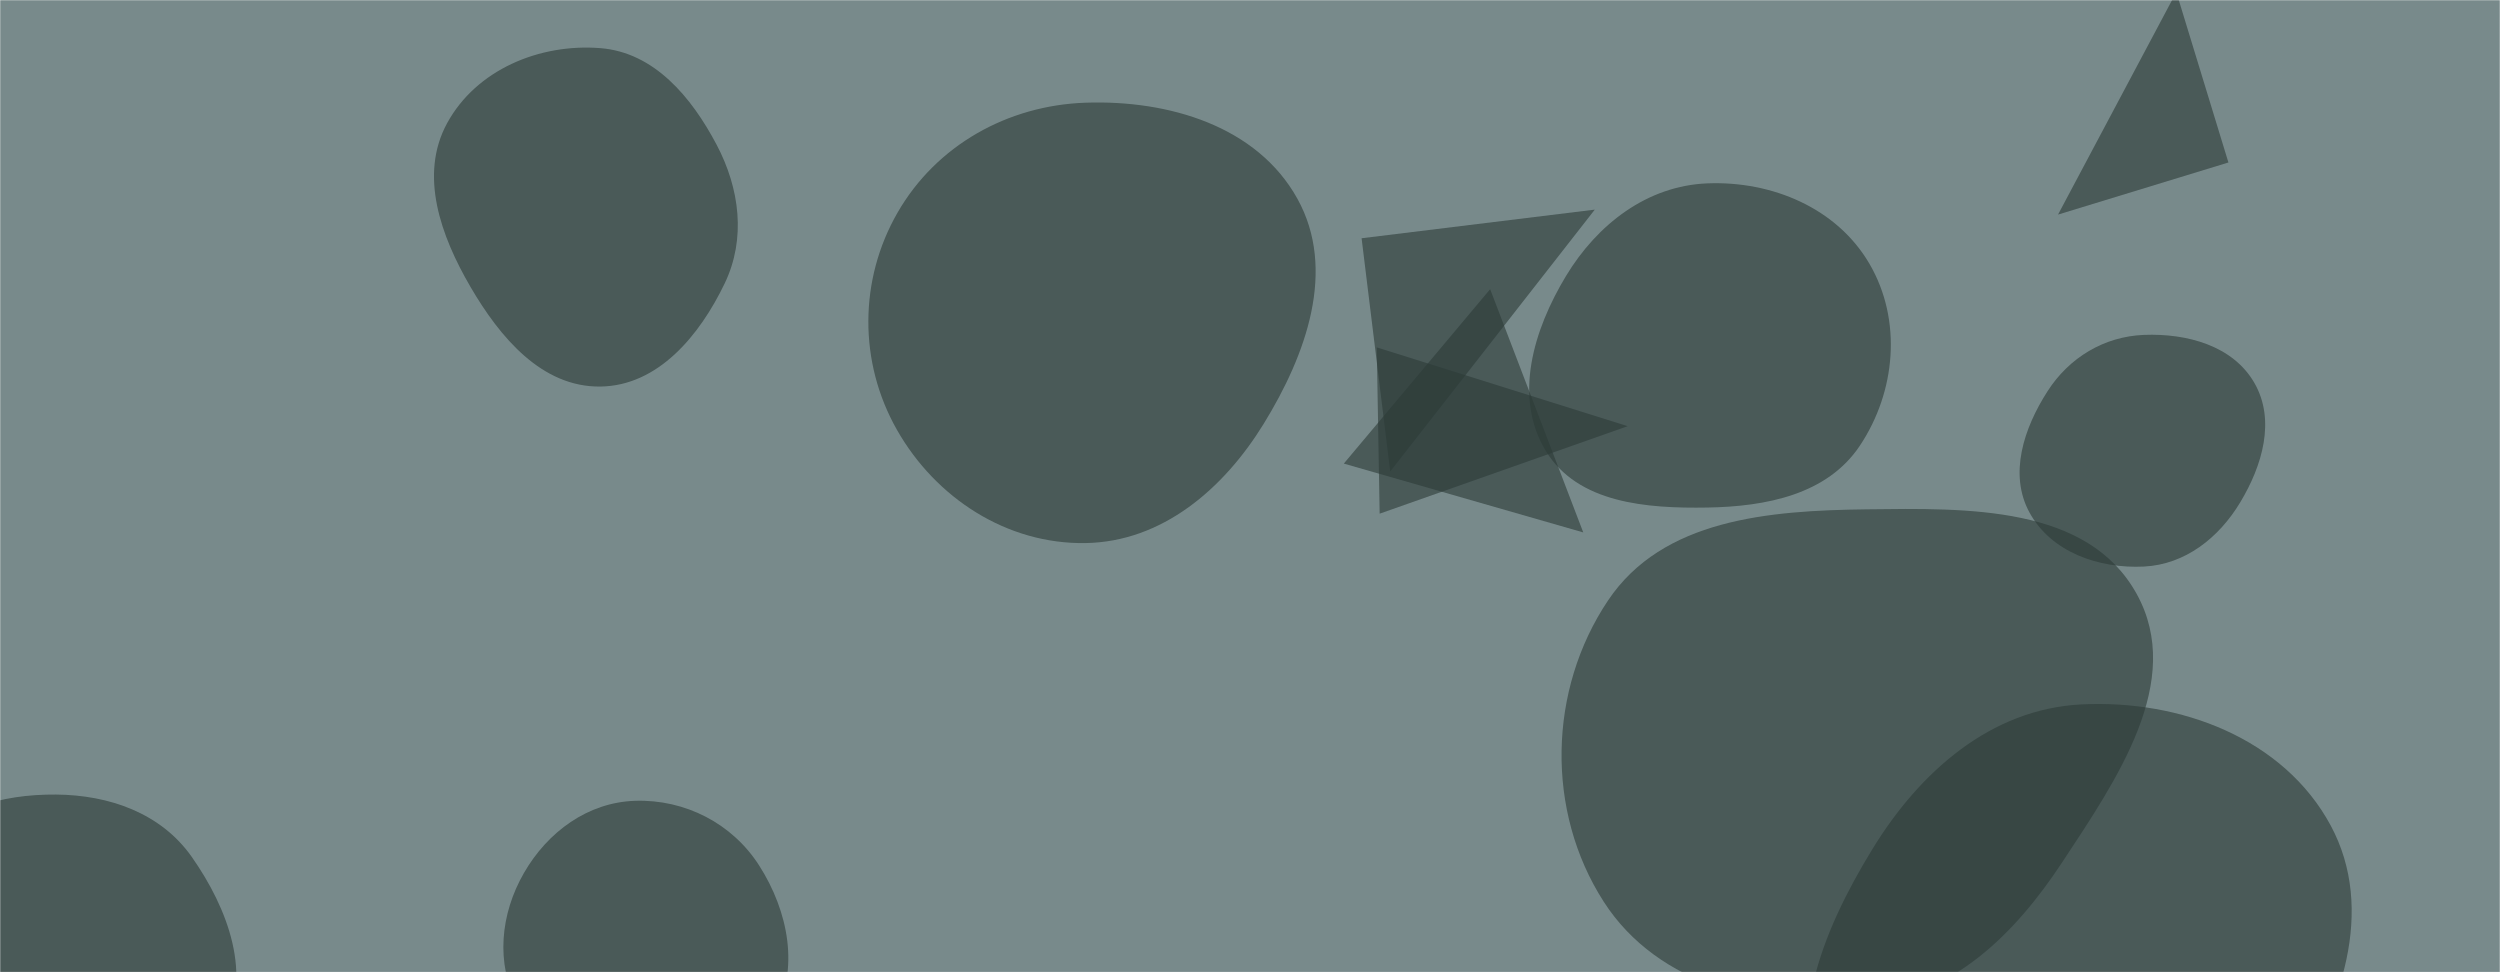 <svg xmlns="http://www.w3.org/2000/svg" version="1.1" xmlns:xlink="http://www.w3.org/1999/xlink" xmlns:svgjs="http://svgjs.dev/svgjs" width="1440" height="560" preserveAspectRatio="none" viewBox="0 0 1440 560"><g mask="url(&quot;#SvgjsMask1021&quot;)" fill="none"><rect width="1440" height="560" x="0" y="0" fill="rgba(120, 138, 139, 1)"></rect><path d="M32.301,632.005C69.076,633.861,109.996,626.041,128.094,593.974C145.998,562.251,131.384,523.357,110.439,493.554C92.776,468.42,63.02,457.91,32.301,457.663C1.046,457.412,-31.368,465.845,-48.046,492.279C-65.737,520.319,-64.619,556.34,-48.091,585.082C-31.513,613.911,-0.913,630.329,32.301,632.005" fill="rgba(45, 59, 57, 0.61)" class="triangle-float1"></path><path d="M625.261,312.809C669.364,312.085,704.755,281.711,727.867,244.142C752.416,204.237,770.012,155.422,747.287,114.451C724.071,72.595,673.095,57.5,625.261,59.154C580.499,60.701,539.388,83.606,517.024,122.412C494.69,161.165,494.549,208.723,516.654,247.607C539.02,286.951,580.01,313.551,625.261,312.809" fill="rgba(45, 59, 57, 0.61)" class="triangle-float1"></path><path d="M1283.569 93.594L1253.563-4.55 1185.425 123.599z" fill="rgba(45, 59, 57, 0.61)" class="triangle-float1"></path><path d="M793.007 200.097L794.679 295.872 937.506 245.477z" fill="rgba(45, 59, 57, 0.61)" class="triangle-float1"></path><path d="M345.834,222.653C379.055,222.22,403.022,193.222,417.405,163.273C429.792,137.48,426.109,108.62,412.748,83.318C398.236,55.836,376.814,30.199,345.834,27.734C310.819,24.948,274.334,40.124,257.531,70.97C241.267,100.826,253.855,135.798,270.96,165.18C287.926,194.323,312.115,223.092,345.834,222.653" fill="rgba(45, 59, 57, 0.61)" class="triangle-float3"></path><path d="M784.275 137.234L800.768 271.563 918.604 120.741z" fill="rgba(45, 59, 57, 0.61)" class="triangle-float3"></path><path d="M1075.179,577.925C1124.555,573.72,1160.433,538.207,1187.713,496.837C1219.304,448.929,1258.481,392.289,1230.706,342.072C1202.525,291.121,1133.399,292.648,1075.179,293.374C1018.76,294.078,957.648,299.003,926.229,345.869C891.719,397.346,890.23,467.163,923.707,519.318C955.05,568.149,1017.363,582.848,1075.179,577.925" fill="rgba(45, 59, 57, 0.61)" class="triangle-float2"></path><path d="M983.507,292.345C1017.355,291.771,1052.537,284.865,1071.298,256.686C1092.037,225.535,1095.691,184.442,1076.887,152.086C1058.163,119.868,1020.742,104.157,983.507,105.62C948.742,106.986,920.015,129.177,902.026,158.957C883.283,189.985,871.503,228.82,890.4,259.755C908.772,289.831,948.269,292.943,983.507,292.345" fill="rgba(45, 59, 57, 0.61)" class="triangle-float1"></path><path d="M911.959 306.674L858.33 166.566 774.033 267.027z" fill="rgba(45, 59, 57, 0.61)" class="triangle-float3"></path><path d="M1234.887,326.337C1258.684,325.165,1278.092,309.76,1290.375,289.344C1303.132,268.142,1310.865,242.014,1298.525,220.567C1286.162,199.079,1259.659,191.921,1234.887,192.902C1211.959,193.81,1191.831,205.983,1179.423,225.285C1165.745,246.562,1156.878,273.146,1169.048,295.32C1181.559,318.114,1208.916,327.616,1234.887,326.337" fill="rgba(45, 59, 57, 0.61)" class="triangle-float3"></path><path d="M365.873,623.85C397.347,625.3,429.78,613.075,445.384,585.703C460.868,558.54,454.128,524.91,437.294,498.563C421.795,474.306,394.645,460.361,365.873,461.263C338.606,462.118,315.424,479.17,301.809,502.81C288.223,526.4,285.377,554.858,298.112,578.919C311.7,604.592,336.857,622.513,365.873,623.85" fill="rgba(45, 59, 57, 0.61)" class="triangle-float3"></path><path d="M1198.826,685.959C1246.16,683.288,1291.104,666.424,1317.846,627.277C1348.816,581.941,1368.518,523.959,1342.533,475.592C1315.516,425.305,1255.837,402.829,1198.826,405.744C1146.6,408.414,1105.813,444.496,1078.5,489.09C1049.574,536.318,1025.142,594.908,1054.024,642.163C1082.21,688.278,1144.865,689.004,1198.826,685.959" fill="rgba(45, 59, 57, 0.61)" class="triangle-float3"></path></g><defs><mask id="SvgjsMask1021"><rect width="1440" height="560" fill="#ffffff"></rect></mask><style>
                @keyframes float1 {
                    0%{transform: translate(0, 0)}
                    50%{transform: translate(-10px, 0)}
                    100%{transform: translate(0, 0)}
                }

                .triangle-float1 {
                    animation: float1 5s infinite;
                }

                @keyframes float2 {
                    0%{transform: translate(0, 0)}
                    50%{transform: translate(-5px, -5px)}
                    100%{transform: translate(0, 0)}
                }

                .triangle-float2 {
                    animation: float2 4s infinite;
                }

                @keyframes float3 {
                    0%{transform: translate(0, 0)}
                    50%{transform: translate(0, -10px)}
                    100%{transform: translate(0, 0)}
                }

                .triangle-float3 {
                    animation: float3 6s infinite;
                }
            </style></defs></svg>